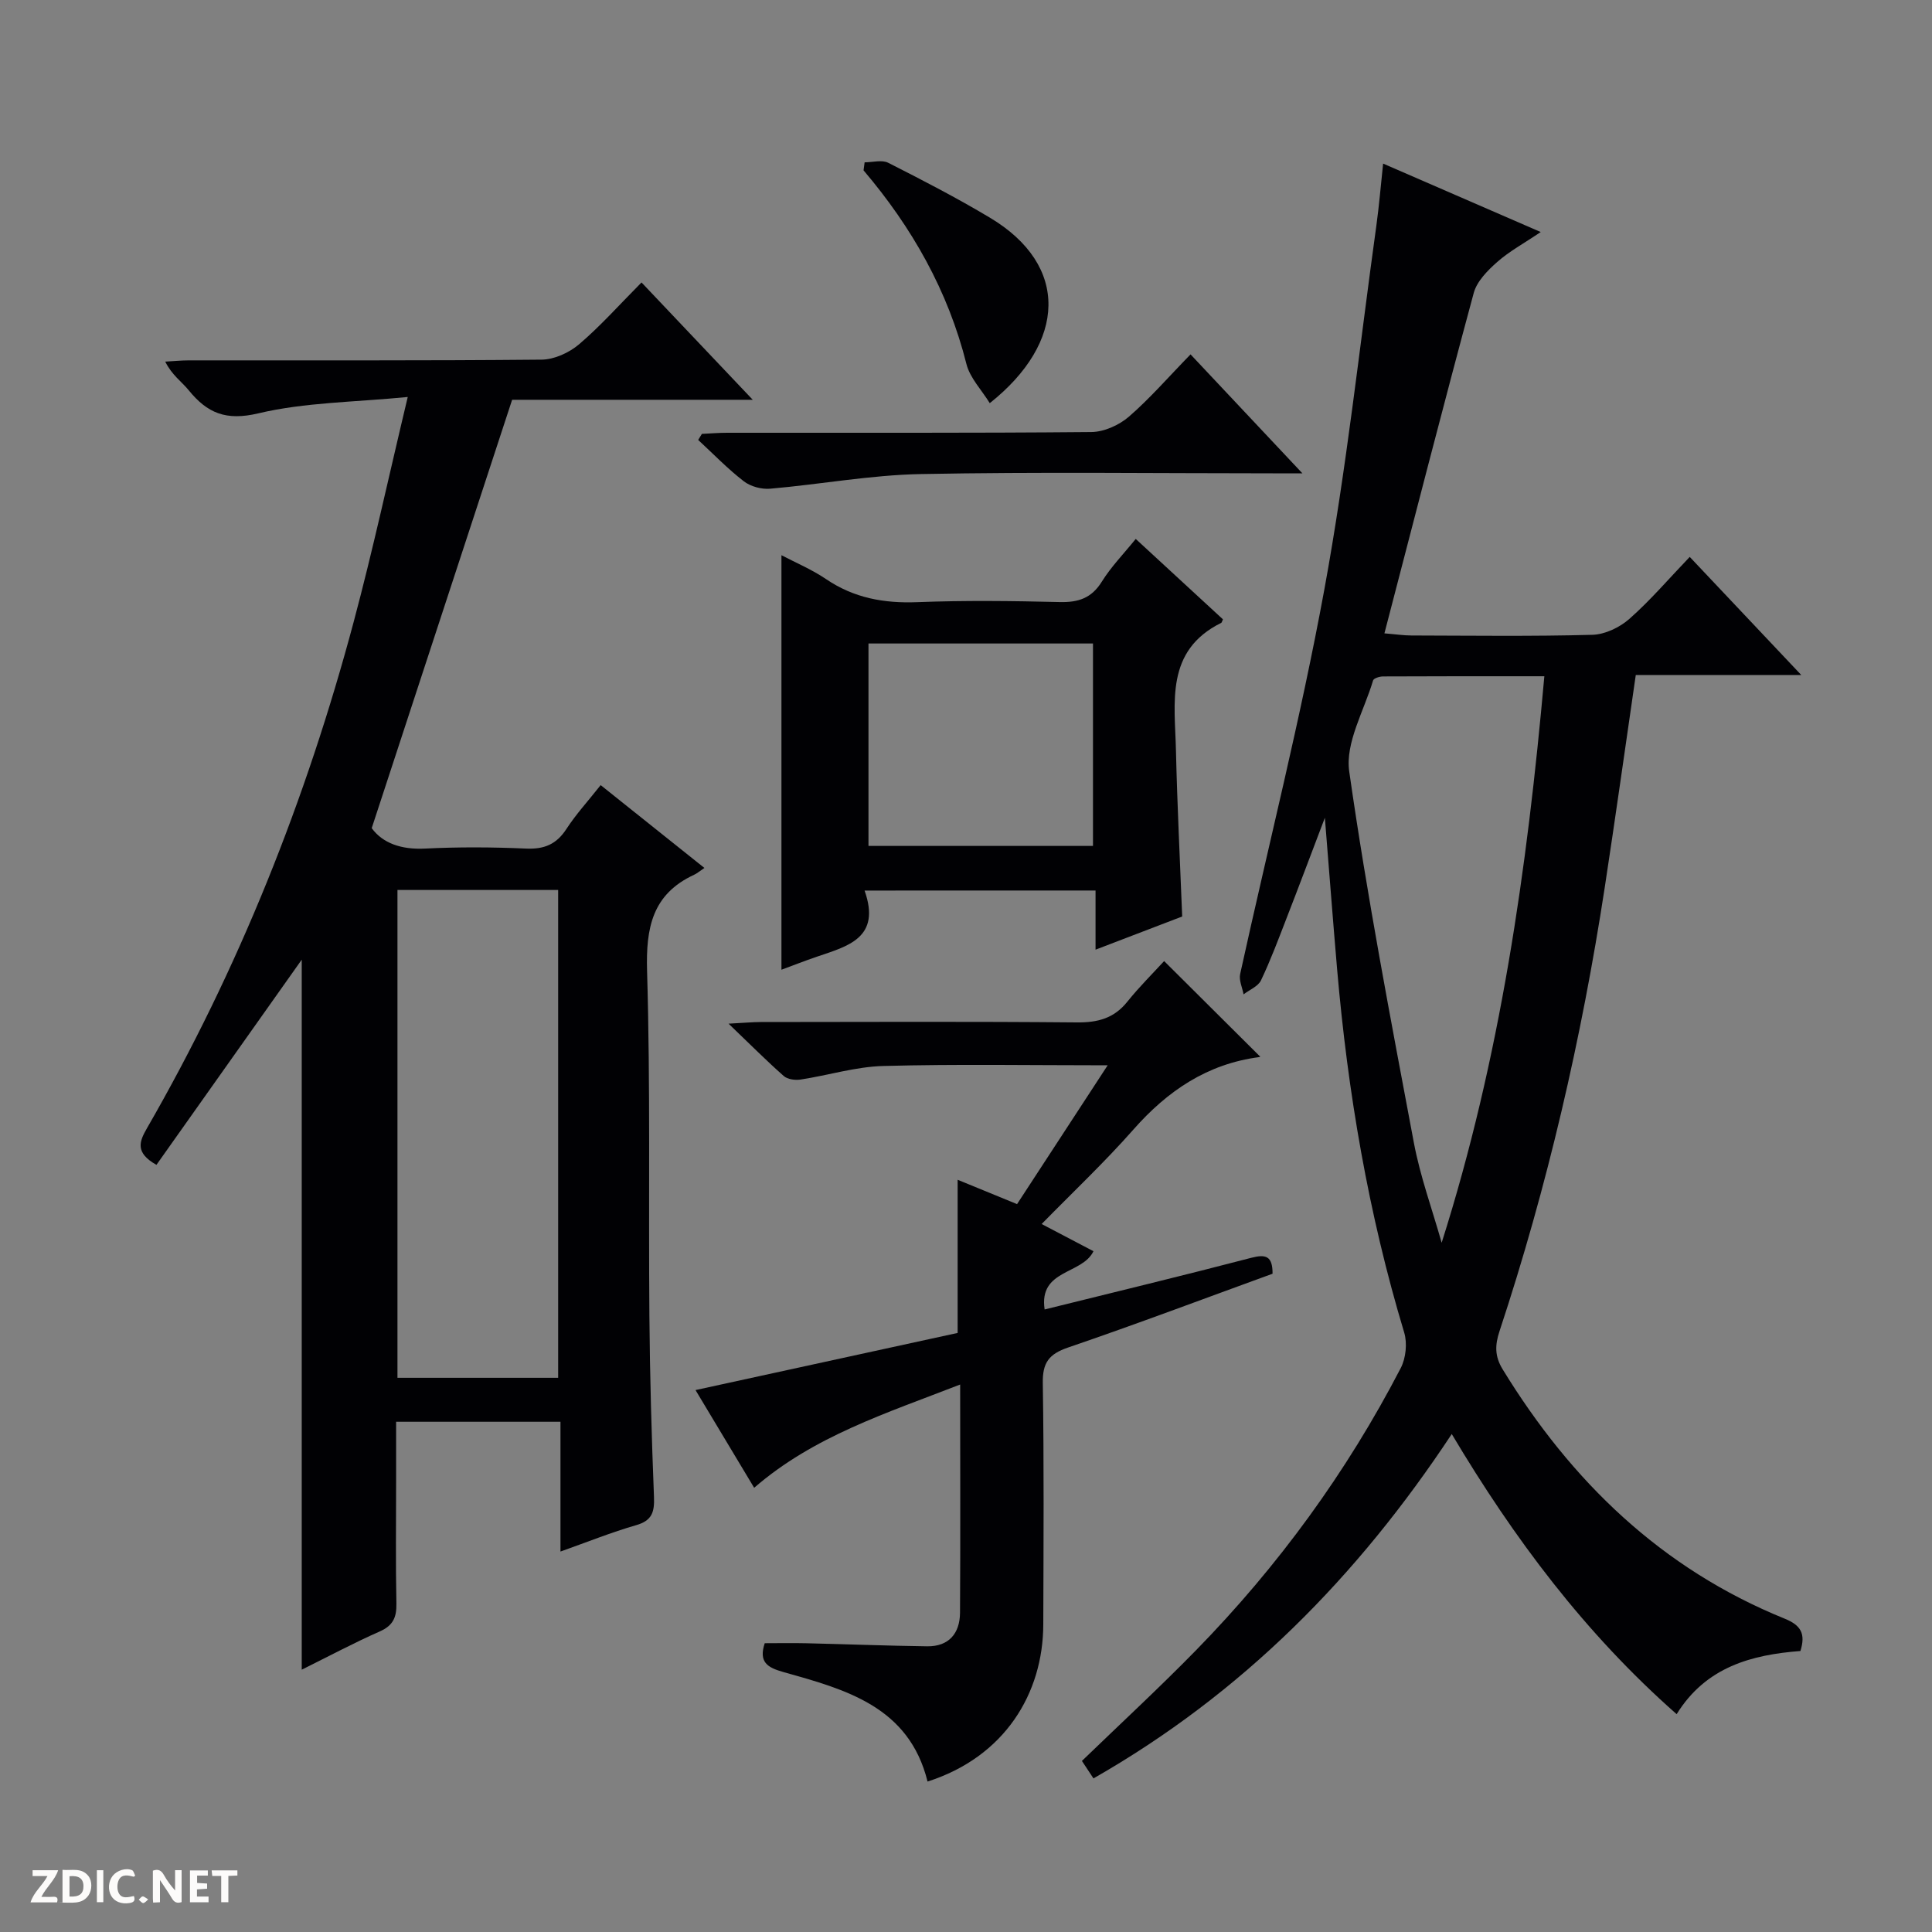 <svg enable-background="new 0 0 400 400" viewBox="0 0 400 400" xmlns="http://www.w3.org/2000/svg"><rect x="0" y="0" width="400" height="400" fill="#808080" stroke="none"/><g fill="#fcfbfa"><path d="m37.59 393.81c-.92.31-1.52.05-2-.78-.7-1.2-1.52-2.34-2.47-3.78v4.59c-.55.03-.95.05-1.41.07-.03-.37-.06-.64-.06-.91 0-1.91 0-3.81 0-5.7 1.13-.41 1.77-.03 2.29.91.62 1.11 1.38 2.14 2.31 3.19v-4.2h1.35v6.61z"/><path d="m12.94 393.88v-6.75c1.9.19 3.93-.54 5.37 1.29.8 1.01.78 2.88.03 3.97-1.37 1.97-3.4 1.51-6.4 1.49m2.45-1.22c2.04.12 2.92-.58 2.89-2.21-.03-1.51-.98-2.19-2.89-2z"/><path d="m11.81 393.87h-5.49c.68-2.18 2.47-3.48 3.51-5.45h-3.08v-1.21h5.29c-.71 2.13-2.44 3.48-3.47 5.51.86 0 1.63.04 2.39-.01.79-.05 1.14.21.85 1.16"/><path d="m39.33 393.86v-6.61h3.7v1.07h-2.22v1.52c.68.04 1.34.09 2.07.13v1.07c-.72.05-1.38.09-2.1.14v1.48h2.4v1.19h-3.85z"/><path d="m27.71 388.56c-1.15-.3-2.46-.61-3.1.64-.37.73-.41 1.93-.06 2.67.63 1.35 1.99.93 3.17.68.35.94-.01 1.32-.93 1.46-1.62.25-3.05-.27-3.76-1.48-.73-1.24-.6-3.03.31-4.17.88-1.11 2.71-1.7 4-1.16.32.13.44.74.65 1.12-.1.08-.19.16-.28.24"/><path d="m49.15 387.24v1.07c-.59.02-1.17.05-1.87.08v5.44h-1.48v-5.44h-1.85c-.05-.4-.08-.73-.13-1.15z"/><path d="m20.06 387.21h1.33v6.62h-1.33z"/><path d="m30.68 393.25c-.39.38-.8.79-1.05.76-.32-.05-.6-.45-.9-.7.26-.24.51-.64.8-.67.29-.04.62.3 1.15.61"/></g><path d="m62.47 345.69c0-49.56 0-98.54 0-147-9.85 13.91-19.97 28.2-30.08 42.48-4.5-2.53-3.53-4.86-1.97-7.57 19.02-33 32.98-68.09 42.8-104.83 3.98-14.87 7.22-29.93 11.2-46.58-11.11 1.09-21.3 1.1-30.94 3.39-6.7 1.59-10.56-.05-14.41-4.78-1.45-1.79-3.46-3.11-4.86-5.93 1.66-.09 3.31-.26 4.97-.26 24.32-.02 48.65.08 72.97-.15 2.62-.03 5.69-1.44 7.73-3.17 4.42-3.76 8.31-8.15 12.94-12.81 7.53 7.94 14.9 15.72 23.03 24.29-17.45 0-33.94 0-49.82 0-9.78 29.83-19.33 58.96-29.07 88.69 2.27 3.11 6.1 4.47 11.01 4.23 6.98-.35 14-.31 20.98 0 3.74.16 6.26-.89 8.32-4.06 1.98-3.05 4.47-5.76 7.09-9.08 7.11 5.68 14.03 11.2 21.48 17.15-1.02.68-1.53 1.14-2.13 1.41-8.68 4.02-10 11-9.74 19.94.7 23.8.28 47.64.48 71.46.1 12.48.46 24.96.95 37.42.12 3.1-.38 4.89-3.69 5.84-5.08 1.46-10 3.45-15.67 5.46 0-9.17 0-17.85 0-26.87-11.49 0-22.39 0-34.03 0v12.64c0 8.33-.11 16.66.06 24.99.06 2.84-.67 4.55-3.42 5.77-5.43 2.4-10.68 5.2-16.18 7.93zm53.09-161.43c-11.3 0-22.21 0-33.27 0v101h33.27c0-33.71 0-67.1 0-101z" fill="#010104"/><path d="m226.39 368.2c-.97-1.47-1.69-2.56-2.39-3.62 7.96-7.69 16.01-15.13 23.67-22.96 16.97-17.37 31.16-36.82 42.34-58.38 1.06-2.05 1.38-5.13.72-7.33-7.42-24.6-11.7-49.76-13.9-75.3-.86-10.01-1.62-20.03-2.53-31.3-2.91 7.65-5.38 14.24-7.93 20.79-1.68 4.33-3.3 8.69-5.3 12.88-.6 1.25-2.37 1.94-3.6 2.89-.26-1.4-.99-2.91-.71-4.2 5.82-26.54 12.53-52.92 17.43-79.62 4.58-24.95 7.29-50.26 10.78-75.41.56-4.07.9-8.17 1.39-12.77 10.7 4.64 21.15 9.18 32.63 14.17-3.51 2.37-6.52 4-9.01 6.2-1.99 1.76-4.21 4-4.86 6.42-6.27 23.19-12.24 46.46-18.49 70.47 2.46.2 4.01.44 5.57.44 12.5.03 25 .2 37.48-.14 2.62-.07 5.67-1.53 7.68-3.31 4.34-3.83 8.14-8.29 12.48-12.82 7.76 8.22 15.01 15.9 23.09 24.45-12.05 0-23.16 0-34.26 0-2.2 15.12-4.22 29.55-6.42 43.95-4.78 31.22-11.87 61.9-21.79 91.9-.95 2.87-1.02 5.17.64 7.89 14.2 23.2 32.89 41.29 58.38 51.63 3.36 1.36 4.4 3.09 3.28 6.7-10.05.78-19.54 3.25-25.63 13.08-18.96-16.71-33.63-36.29-46.56-58-19.5 29.52-43.36 53.7-74.18 71.3zm93.35-228.19c-11.48 0-22.44-.02-33.39.04-.72 0-1.93.37-2.07.83-1.86 6.27-5.78 12.89-4.94 18.82 3.67 25.74 8.58 51.3 13.38 76.86 1.32 7.03 3.81 13.83 5.76 20.74 12.14-38.25 17.69-77.22 21.26-117.29z" fill="#010104"/><path d="m198.79 286.65c-15.4 5.99-30.32 10.7-42.65 21.38-4.1-6.84-8.17-13.63-12.14-20.23 18.38-4.01 36.35-7.92 54.27-11.83 0-10.73 0-20.97 0-31.71 3.83 1.57 7.82 3.2 12.3 5.04 6.23-9.55 12.36-18.94 18.76-28.74-16.02 0-31.24-.27-46.44.14-5.74.15-11.42 1.94-17.15 2.81-1.12.17-2.7-.04-3.48-.74-3.58-3.16-6.95-6.55-11.42-10.83 3.2-.17 4.92-.33 6.65-.34 21.82-.02 43.65-.12 65.47.08 4.32.04 7.69-.84 10.45-4.3 2.49-3.1 5.34-5.92 7.61-8.4 6.96 6.92 13.36 13.29 19.83 19.73.23-.3.07.12-.14.15-10.76 1.41-18.98 6.98-26.05 15-5.9 6.7-12.43 12.85-19 19.56 4.03 2.11 7.39 3.88 10.73 5.63-2.34 4.88-11.37 3.71-10.11 12.06 14.51-3.6 28.67-7.01 42.76-10.69 3.04-.79 4.44-.39 4.43 3.29-14 5.09-28.09 10.41-42.34 15.28-3.98 1.36-5.3 3.15-5.23 7.37.26 16.65.15 33.32.1 49.98-.04 14.28-7.99 27.4-23.96 32.51-3.85-15.55-16.98-19.06-29.88-22.68-3.26-.92-5.13-2.04-3.83-5.96 2.8 0 5.74-.06 8.68.01 8.31.19 16.62.52 24.94.63 4.51.06 6.77-2.68 6.81-6.92.1-15.47.03-30.94.03-47.28z" fill="#010104"/><path d="m179 184.38c3.47 9.81-3.47 11.51-9.86 13.69-2.5.85-4.96 1.82-7.35 2.7 0-28.56 0-56.99 0-85.82 2.93 1.54 6.29 2.95 9.24 4.95 5.78 3.92 12 5.04 18.9 4.77 9.82-.38 19.66-.26 29.49-.02 3.86.09 6.58-.81 8.71-4.24 1.9-3.06 4.48-5.7 7.01-8.83 6.22 5.73 12.17 11.22 18.06 16.65-.21.43-.24.66-.35.72-11.67 5.78-9.6 16.51-9.38 26.45.26 11.29.83 22.57 1.29 34.35-5.55 2.13-11.35 4.35-17.94 6.87 0-4.44 0-8.16 0-12.25-15.99.01-31.37.01-47.82.01zm.81-51.15v41.91h46.48c0-14.2 0-27.94 0-41.91-15.53 0-30.78 0-46.48 0z" fill="#010104"/><path d="m246.49 73.37c7.74 8.23 15.01 15.96 23.16 24.63-2.72 0-4.42 0-6.13 0-24.3 0-48.61-.32-72.9.15-10.4.2-20.75 2.13-31.15 3.03-1.8.16-4.07-.45-5.48-1.54-3.35-2.59-6.32-5.67-9.44-8.56.26-.42.51-.83.77-1.25 1.74-.08 3.48-.23 5.22-.23 25.13-.02 50.27.08 75.4-.15 2.62-.02 5.72-1.41 7.75-3.15 4.38-3.79 8.21-8.23 12.8-12.93z" fill="#010104"/><path d="m179.01 33.61c1.64 0 3.57-.57 4.88.09 7.11 3.6 14.2 7.27 21.03 11.35 16.61 9.91 15.79 25.89 0 38.42-1.69-2.75-4.1-5.21-4.83-8.1-3.8-15.15-11.26-28.28-21.3-40.1.08-.54.15-1.1.22-1.66z" fill="#010104"/></svg>